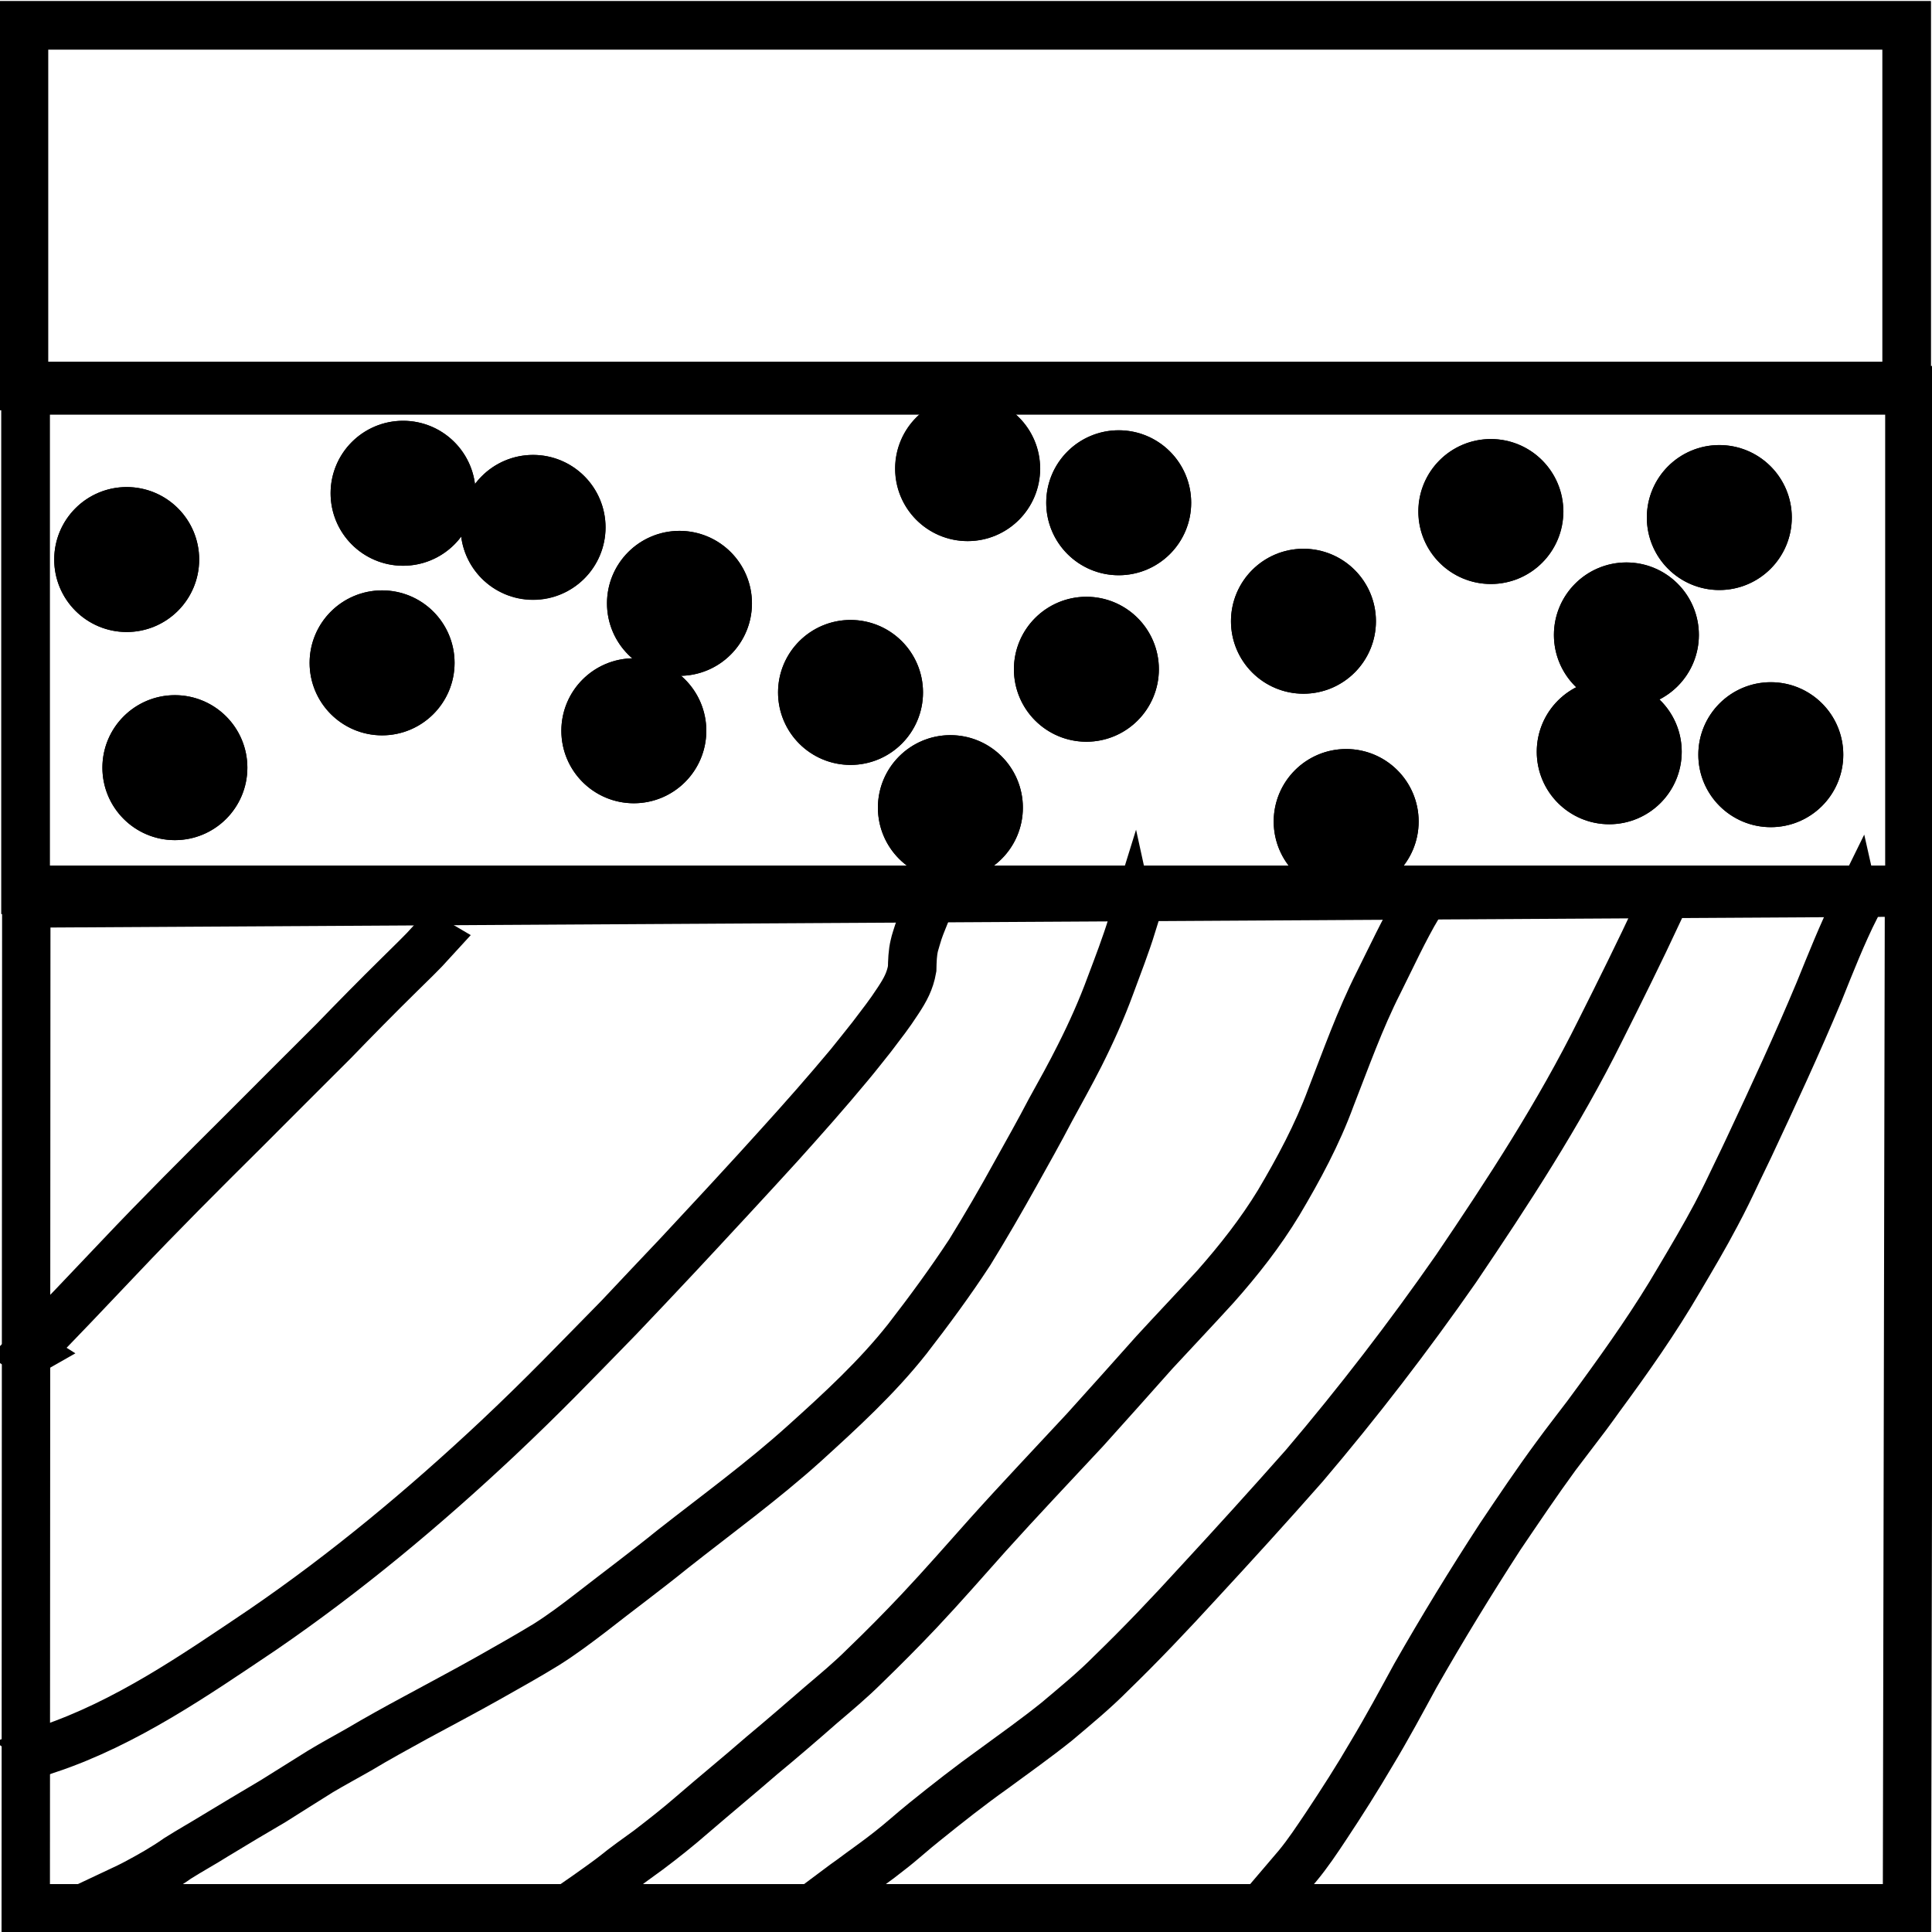 <?xml version="1.0" encoding="UTF-8" standalone="no"?>
<!-- Created with Inkscape (http://www.inkscape.org/) -->

<svg
   width="40"
   height="40"
   viewBox="0 0 10.583 10.583"
   version="1.1"
   id="svg5"
   xml:space="preserve"
   inkscape:version="1.2.2 (b0a8486541, 2022-12-01)"
   sodipodi:docname="unconformity.svg"
   xmlns:inkscape="http://www.inkscape.org/namespaces/inkscape"
   xmlns:sodipodi="http://sodipodi.sourceforge.net/DTD/sodipodi-0.dtd"
   xmlns="http://www.w3.org/2000/svg"
   xmlns:svg="http://www.w3.org/2000/svg"><sodipodi:namedview
     id="namedview7"
     pagecolor="#ffffff"
     bordercolor="#111111"
     borderopacity="1"
     inkscape:showpageshadow="0"
     inkscape:pageopacity="0"
     inkscape:pagecheckerboard="1"
     inkscape:deskcolor="#d1d1d1"
     inkscape:document-units="mm"
     showgrid="false"
     showguides="true"
     inkscape:zoom="7.319248"
     inkscape:cx="-5.2601032"
     inkscape:cy="33.541697"
     inkscape:window-width="3374"
     inkscape:window-height="1371"
     inkscape:window-x="0"
     inkscape:window-y="0"
     inkscape:window-maximized="1"
     inkscape:current-layer="layer1"><sodipodi:guide
       position="-0.002,10.136"
       orientation="1,0"
       id="guide978"
       inkscape:locked="false" /><sodipodi:guide
       position="2.428,10.583"
       orientation="0,-1"
       id="guide980"
       inkscape:locked="false" /><sodipodi:guide
       position="10.582,8.858"
       orientation="1,0"
       id="guide982"
       inkscape:locked="false" /><sodipodi:guide
       position="3.911,0.011"
       orientation="0,-1"
       id="guide984"
       inkscape:locked="false" /></sodipodi:namedview><defs
     id="defs2" /><g
     inkscape:label="Layer 1"
     inkscape:groupmode="layer"
     id="layer1"><g
       id="g3222"><rect
         style="fill:none;stroke:#000000;stroke-width:0.265;stroke-opacity:1"
         id="rect291"
         width="10.313"
         height="1.975"
         x="0.131"
         y="0.139" /><rect
         style="fill:none;stroke:#000000;stroke-width:0.265;stroke-opacity:1;fill-opacity:1"
         id="rect970"
         width="10.32"
         height="2.736"
         x="0.14"
         y="2.138" /><circle
         id="path3109"
         style="fill:#000000;stroke:none;stroke-width:0.265"
         cx="2.093"
         cy="3.631"
         r="0.397" /><circle
         id="path3111"
         style="fill:#000000;stroke:none;stroke-width:0.265"
         cx="4.659"
         cy="3.793"
         r="0.397" /><circle
         id="path3113"
         style="fill:#000000;stroke:none;stroke-width:0.265"
         cx="2.208"
         cy="2.702"
         r="0.397" /><circle
         id="path3115"
         style="fill:#000000;stroke:none;stroke-width:0.265"
         cx="0.694"
         cy="3.065"
         r="0.397" /><circle
         id="path3117"
         style="fill:#000000;stroke:none;stroke-width:0.265"
         cx="0.958"
         cy="4.205"
         r="0.397" /><circle
         id="path3119"
         style="fill:#000000;stroke:none;stroke-width:0.265"
         cx="3.722"
         cy="3.305"
         r="0.397" /><circle
         id="path3121"
         style="fill:#000000;stroke:none;stroke-width:0.265"
         cx="3.472"
         cy="4.003"
         r="0.397" /><circle
         id="path3123"
         style="fill:#000000;stroke:none;stroke-width:0.265"
         cx="2.92"
         cy="2.889"
         r="0.397" /><circle
         id="path3125"
         style="fill:#000000;stroke:none;stroke-width:0.265"
         cx="7.14"
         cy="3.403"
         r="0.397" /><circle
         id="path3127"
         style="fill:#000000;stroke:none;stroke-width:0.265"
         cx="5.301"
         cy="2.567"
         r="0.397" /><circle
         id="path3129"
         style="fill:#000000;stroke:none;stroke-width:0.265"
         cx="5.951"
         cy="3.666"
         r="0.397" /><circle
         id="path3131"
         style="fill:#000000;stroke:none;stroke-width:0.265"
         cx="5.206"
         cy="4.424"
         r="0.397" /><circle
         id="path3133"
         style="fill:#000000;stroke:none;stroke-width:0.265"
         cx="8.815"
         cy="4.118"
         r="0.397" /><circle
         id="path3135"
         style="fill:#000000;stroke:none;stroke-width:0.265"
         cx="8.909"
         cy="3.478"
         r="0.397" /><circle
         id="path3137"
         style="fill:#000000;stroke:none;stroke-width:0.265"
         cx="8.167"
         cy="2.802"
         r="0.397" /><circle
         id="path3139"
         style="fill:#000000;stroke:none;stroke-width:0.265"
         cx="7.374"
         cy="4.5"
         r="0.397" /><circle
         id="path3141"
         style="fill:#000000;stroke:none;stroke-width:0.265"
         cx="6.128"
         cy="2.754"
         r="0.397" /><circle
         id="path3143"
         style="fill:#000000;stroke:none;stroke-width:0.265"
         cx="9.418"
         cy="2.835"
         r="0.397" /><circle
         id="path3145"
         style="fill:#000000;stroke:none;stroke-width:0.265"
         cx="9.7"
         cy="4.134"
         r="0.397" /></g><g
       id="g3274"><path
         id="rect3224"
         style="fill:none;stroke:#000000;stroke-width:0.265"
         d="M 0.131,0.139 H 10.444 V 2.114 H 0.131 Z" /><path
         id="rect3226"
         style="fill:none;stroke:#000000;stroke-width:0.265"
         d="M 0.14,2.138 H 10.46 v 2.736 H 0.14 Z" /><path
         id="rect3232"
         style="fill:none;stroke:#000000;stroke-width:0.265"
         d="M 0.144,4.949 10.457,4.889 10.446,10.453 H 0.141 Z"
         sodipodi:nodetypes="ccccc" /><path
         id="circle3234"
         style="stroke-width:0.265"
         d="m 2.49,3.631 a 0.397,0.397 0 0 1 -0.397,0.397 0.397,0.397 0 0 1 -0.397,-0.397 0.397,0.397 0 0 1 0.397,-0.397 0.397,0.397 0 0 1 0.397,0.397 z" /><path
         id="circle3236"
         style="stroke-width:0.265"
         d="m 5.056,3.793 a 0.397,0.397 0 0 1 -0.397,0.397 0.397,0.397 0 0 1 -0.397,-0.397 0.397,0.397 0 0 1 0.397,-0.397 0.397,0.397 0 0 1 0.397,0.397 z" /><path
         id="circle3238"
         style="stroke-width:0.265"
         d="m 2.605,2.702 a 0.397,0.397 0 0 1 -0.397,0.397 0.397,0.397 0 0 1 -0.397,-0.397 0.397,0.397 0 0 1 0.397,-0.397 0.397,0.397 0 0 1 0.397,0.397 z" /><path
         id="circle3240"
         style="stroke-width:0.265"
         d="m 1.091,3.065 a 0.397,0.397 0 0 1 -0.397,0.397 0.397,0.397 0 0 1 -0.397,-0.397 0.397,0.397 0 0 1 0.397,-0.397 0.397,0.397 0 0 1 0.397,0.397 z" /><path
         id="circle3242"
         style="stroke-width:0.265"
         d="M 1.355,4.205 A 0.397,0.397 0 0 1 0.958,4.602 0.397,0.397 0 0 1 0.561,4.205 0.397,0.397 0 0 1 0.958,3.808 0.397,0.397 0 0 1 1.355,4.205 Z" /><path
         id="circle3244"
         style="stroke-width:0.265"
         d="m 4.119,3.305 a 0.397,0.397 0 0 1 -0.397,0.397 0.397,0.397 0 0 1 -0.397,-0.397 0.397,0.397 0 0 1 0.397,-0.397 0.397,0.397 0 0 1 0.397,0.397 z" /><path
         id="circle3246"
         style="stroke-width:0.265"
         d="m 3.869,4.003 a 0.397,0.397 0 0 1 -0.397,0.397 0.397,0.397 0 0 1 -0.397,-0.397 0.397,0.397 0 0 1 0.397,-0.397 0.397,0.397 0 0 1 0.397,0.397 z" /><path
         id="circle3248"
         style="stroke-width:0.265"
         d="M 3.317,2.889 A 0.397,0.397 0 0 1 2.92,3.285 0.397,0.397 0 0 1 2.523,2.889 0.397,0.397 0 0 1 2.92,2.492 0.397,0.397 0 0 1 3.317,2.889 Z" /><path
         id="circle3250"
         style="stroke-width:0.265"
         d="m 7.537,3.403 a 0.397,0.397 0 0 1 -0.397,0.397 0.397,0.397 0 0 1 -0.397,-0.397 0.397,0.397 0 0 1 0.397,-0.397 0.397,0.397 0 0 1 0.397,0.397 z" /><path
         id="circle3252"
         style="stroke-width:0.265"
         d="m 5.697,2.567 a 0.397,0.397 0 0 1 -0.397,0.397 0.397,0.397 0 0 1 -0.397,-0.397 0.397,0.397 0 0 1 0.397,-0.397 0.397,0.397 0 0 1 0.397,0.397 z" /><path
         id="circle3254"
         style="stroke-width:0.265"
         d="m 6.348,3.666 a 0.397,0.397 0 0 1 -0.397,0.397 0.397,0.397 0 0 1 -0.397,-0.397 0.397,0.397 0 0 1 0.397,-0.397 0.397,0.397 0 0 1 0.397,0.397 z" /><path
         id="circle3256"
         style="stroke-width:0.265"
         d="m 5.603,4.424 a 0.397,0.397 0 0 1 -0.397,0.397 0.397,0.397 0 0 1 -0.397,-0.397 0.397,0.397 0 0 1 0.397,-0.397 0.397,0.397 0 0 1 0.397,0.397 z" /><path
         id="circle3258"
         style="stroke-width:0.265"
         d="m 9.212,4.118 a 0.397,0.397 0 0 1 -0.397,0.397 0.397,0.397 0 0 1 -0.397,-0.397 0.397,0.397 0 0 1 0.397,-0.397 0.397,0.397 0 0 1 0.397,0.397 z" /><path
         id="circle3260"
         style="stroke-width:0.265"
         d="m 9.306,3.478 a 0.397,0.397 0 0 1 -0.397,0.397 0.397,0.397 0 0 1 -0.397,-0.397 0.397,0.397 0 0 1 0.397,-0.397 0.397,0.397 0 0 1 0.397,0.397 z" /><path
         id="circle3262"
         style="stroke-width:0.265"
         d="m 8.563,2.802 a 0.397,0.397 0 0 1 -0.397,0.397 0.397,0.397 0 0 1 -0.397,-0.397 0.397,0.397 0 0 1 0.397,-0.397 0.397,0.397 0 0 1 0.397,0.397 z" /><path
         id="circle3264"
         style="stroke-width:0.265"
         d="m 7.771,4.5 a 0.397,0.397 0 0 1 -0.397,0.397 0.397,0.397 0 0 1 -0.397,-0.397 0.397,0.397 0 0 1 0.397,-0.397 0.397,0.397 0 0 1 0.397,0.397 z" /><path
         id="circle3266"
         style="stroke-width:0.265"
         d="m 6.525,2.754 a 0.397,0.397 0 0 1 -0.397,0.397 0.397,0.397 0 0 1 -0.397,-0.397 0.397,0.397 0 0 1 0.397,-0.397 0.397,0.397 0 0 1 0.397,0.397 z" /><path
         id="circle3268"
         style="stroke-width:0.265"
         d="m 9.815,2.835 a 0.397,0.397 0 0 1 -0.397,0.397 0.397,0.397 0 0 1 -0.397,-0.397 0.397,0.397 0 0 1 0.397,-0.397 0.397,0.397 0 0 1 0.397,0.397 z" /><path
         id="circle3270"
         style="stroke-width:0.265"
         d="m 10.097,4.134 a 0.397,0.397 0 0 1 -0.397,0.397 0.397,0.397 0 0 1 -0.397,-0.397 0.397,0.397 0 0 1 0.397,-0.397 0.397,0.397 0 0 1 0.397,0.397 z" /></g><path
       style="fill:none;stroke:#000000;stroke-width:0.265;stroke-opacity:1"
       id="path3819"
       d="M 0.264,9.582 C 0.692,9.438 1.066,9.178 1.437,8.929 1.895,8.615 2.322,8.259 2.727,7.879 2.984,7.637 3.143,7.47 3.39,7.217 3.498,7.103 3.607,6.989 3.714,6.874 3.86,6.718 4.124,6.433 4.273,6.269 4.407,6.12 4.526,5.986 4.653,5.833 c 0.042,-0.05 0.082,-0.102 0.123,-0.153 0.064,-0.085 0.091,-0.117 0.145,-0.2 0.038,-0.058 0.064,-0.105 0.076,-0.173 0.001,-0.043 0.002,-0.086 0.012,-0.128 0.005,-0.019 0.016,-0.054 0.022,-0.074 0.014,-0.042 0.032,-0.082 0.048,-0.122 0,0 -8.732e-4,-4.762e-4 -8.732e-4,-4.762e-4 v 0 c -0.016,0.041 -0.034,0.081 -0.048,0.122 -0.006,0.019 -0.018,0.054 -0.022,0.074 -0.01,0.042 -0.011,0.085 -0.012,0.128 -0.012,0.068 -0.038,0.115 -0.076,0.173 C 4.866,5.562 4.839,5.594 4.775,5.679 4.734,5.73 4.694,5.782 4.652,5.833 4.525,5.985 4.406,6.12 4.272,6.268 4.124,6.433 3.86,6.718 3.714,6.874 3.606,6.988 3.498,7.102 3.39,7.217 3.142,7.469 2.983,7.637 2.726,7.879 2.322,8.258 1.894,8.615 1.436,8.928 1.065,9.178 0.691,9.437 0.263,9.581 c 0,0 8.1201e-4,5.556e-4 8.1201e-4,5.556e-4 z" /><path
       style="fill:none;stroke:#000000;stroke-width:0.265;stroke-opacity:1"
       id="path3821"
       d="M 6.201,5.064 C 6.166,5.177 6.124,5.287 6.082,5.398 6.034,5.529 5.977,5.656 5.914,5.781 5.863,5.883 5.808,5.982 5.753,6.081 5.692,6.198 5.627,6.313 5.563,6.428 5.483,6.574 5.399,6.718 5.312,6.859 5.205,7.022 5.089,7.18 4.969,7.335 4.803,7.545 4.605,7.727 4.406,7.906 4.177,8.113 3.928,8.294 3.686,8.484 3.539,8.603 3.387,8.716 3.238,8.832 3.158,8.894 3.077,8.955 2.991,9.009 2.889,9.071 2.784,9.13 2.68,9.189 2.547,9.264 2.412,9.335 2.278,9.408 2.172,9.465 2.067,9.523 1.964,9.584 1.894,9.624 1.823,9.662 1.754,9.704 1.667,9.758 1.582,9.812 1.495,9.866 1.389,9.929 1.284,9.991 1.179,10.055 c -0.068,0.042 -0.138,0.081 -0.206,0.124 -0.074,0.052 -0.152,0.096 -0.231,0.138 -0.052,0.026 -0.026,0.014 -0.077,0.038 0,0 8.2021e-4,5.29e-4 8.2021e-4,5.29e-4 v 0 c 0.05,-0.024 0.025,-0.011 0.077,-0.038 0.079,-0.043 0.158,-0.086 0.231,-0.138 0.068,-0.043 0.138,-0.081 0.206,-0.124 C 1.284,9.992 1.39,9.929 1.496,9.867 1.582,9.813 1.668,9.758 1.755,9.704 1.824,9.663 1.895,9.625 1.965,9.585 2.068,9.523 2.173,9.466 2.278,9.408 2.413,9.335 2.548,9.264 2.681,9.189 2.785,9.13 2.89,9.072 2.992,9.009 3.078,8.955 3.159,8.894 3.239,8.833 3.388,8.716 3.54,8.604 3.687,8.485 3.929,8.294 4.178,8.113 4.407,7.907 4.605,7.727 4.804,7.545 4.97,7.335 5.09,7.18 5.206,7.023 5.313,6.859 5.4,6.718 5.483,6.574 5.564,6.429 5.628,6.314 5.693,6.199 5.754,6.082 c 0.054,-0.1 0.11,-0.199 0.161,-0.3 0.063,-0.125 0.12,-0.252 0.168,-0.383 0.041,-0.111 0.084,-0.221 0.119,-0.334 0,0 -8.731e-4,-4.763e-4 -8.731e-4,-4.763e-4 z" /><path
       style="fill:none;stroke:#000000;stroke-width:0.265;stroke-opacity:1"
       id="path3823"
       d="M 7.769,4.959 C 7.689,5.096 7.622,5.24 7.551,5.382 7.448,5.586 7.372,5.801 7.29,6.012 7.215,6.214 7.113,6.404 7.004,6.588 6.904,6.752 6.785,6.903 6.658,7.047 6.548,7.168 6.434,7.287 6.323,7.408 6.197,7.55 6.07,7.691 5.943,7.832 5.765,8.024 5.585,8.213 5.411,8.407 5.286,8.547 5.163,8.688 5.035,8.824 4.937,8.928 4.836,9.03 4.732,9.13 4.658,9.204 4.577,9.271 4.497,9.339 4.39,9.432 4.282,9.525 4.173,9.616 4.048,9.725 3.919,9.83 3.793,9.939 c -0.078,0.068 -0.16,0.132 -0.242,0.195 -0.062,0.045 -0.125,0.089 -0.185,0.138 -0.049,0.038 -0.1,0.073 -0.15,0.109 -0.028,0.019 -0.014,0.01 -0.04,0.028 0,0 8.466e-4,5.29e-4 8.466e-4,5.29e-4 v 0 c 0.025,-0.018 0.012,-0.009 0.04,-0.028 0.05,-0.036 0.101,-0.071 0.15,-0.109 0.06,-0.048 0.123,-0.093 0.185,-0.138 0.083,-0.062 0.164,-0.127 0.242,-0.195 C 3.92,9.831 4.048,9.725 4.174,9.616 4.283,9.526 4.391,9.433 4.498,9.339 4.578,9.271 4.658,9.204 4.733,9.13 4.836,9.03 4.937,8.929 5.036,8.824 5.164,8.688 5.287,8.547 5.411,8.408 5.586,8.214 5.766,8.024 5.944,7.833 6.071,7.692 6.198,7.55 6.324,7.408 6.435,7.288 6.548,7.169 6.659,7.047 6.786,6.904 6.905,6.753 7.004,6.589 7.114,6.404 7.216,6.215 7.29,6.013 7.373,5.801 7.449,5.586 7.552,5.383 7.623,5.241 7.689,5.096 7.77,4.959 c 0,0 -8.467e-4,-5.027e-4 -8.467e-4,-5.027e-4 z" /><path
       style="fill:none;stroke:#000000;stroke-width:0.265;stroke-opacity:1"
       id="path3825"
       d="M 9.083,4.995 C 8.981,5.213 8.874,5.429 8.766,5.644 8.539,6.102 8.261,6.528 7.975,6.95 7.715,7.323 7.438,7.683 7.144,8.029 6.953,8.245 6.759,8.459 6.563,8.671 6.409,8.84 6.251,9.006 6.087,9.165 5.993,9.26 5.89,9.344 5.788,9.43 5.676,9.52 5.559,9.603 5.443,9.688 5.313,9.781 5.188,9.879 5.064,9.979 4.998,10.032 4.936,10.089 4.869,10.141 c -0.067,0.053 -0.138,0.102 -0.206,0.153 -0.024,0.017 -0.049,0.035 -0.073,0.053 0,0 8.467e-4,5.29e-4 8.467e-4,5.29e-4 v 0 c 0.024,-0.018 0.048,-0.036 0.073,-0.053 C 4.732,10.243 4.803,10.195 4.87,10.141 4.937,10.09 4.999,10.032 5.065,9.98 5.189,9.88 5.314,9.781 5.444,9.689 5.559,9.604 5.677,9.521 5.789,9.431 5.891,9.345 5.994,9.26 6.087,9.166 6.252,9.006 6.409,8.84 6.564,8.671 6.76,8.459 6.954,8.246 7.145,8.029 7.439,7.683 7.716,7.323 7.976,6.95 8.261,6.528 8.54,6.102 8.767,5.644 8.875,5.429 8.982,5.213 9.084,4.995 c 0,0 -8.731e-4,-4.762e-4 -8.731e-4,-4.762e-4 z" /><path
       style="fill:none;stroke:#000000;stroke-width:0.265;stroke-opacity:1"
       id="path3827"
       d="M 10.165,4.966 C 10.09,5.118 10.028,5.275 9.964,5.432 9.844,5.719 9.713,6.002 9.581,6.283 9.56,6.328 9.539,6.372 9.517,6.417 9.476,6.503 9.444,6.57 9.4,6.654 9.336,6.774 9.267,6.891 9.198,7.007 9.067,7.232 8.917,7.445 8.764,7.655 8.74,7.688 8.716,7.721 8.692,7.753 8.637,7.826 8.577,7.902 8.524,7.975 8.417,8.12 8.317,8.269 8.217,8.418 8.055,8.667 7.9,8.92 7.753,9.178 7.675,9.321 7.598,9.464 7.514,9.604 7.435,9.74 7.35,9.872 7.263,10.003 c -0.05,0.074 -0.099,0.149 -0.156,0.218 -0.022,0.027 -0.046,0.053 -0.068,0.079 0,0 8.467e-4,5.03e-4 8.467e-4,5.03e-4 v 0 c 0.023,-0.027 0.046,-0.052 0.068,-0.079 C 7.165,10.153 7.215,10.078 7.264,10.004 7.351,9.873 7.435,9.74 7.515,9.604 7.599,9.465 7.676,9.321 7.754,9.178 7.901,8.92 8.056,8.667 8.217,8.418 8.318,8.269 8.418,8.12 8.524,7.975 8.578,7.903 8.638,7.826 8.692,7.754 8.717,7.721 8.74,7.688 8.764,7.655 8.918,7.446 9.068,7.233 9.199,7.008 9.268,6.891 9.337,6.775 9.4,6.655 9.445,6.571 9.477,6.504 9.518,6.417 9.539,6.373 9.561,6.328 9.582,6.284 9.714,6.002 9.845,5.72 9.965,5.433 10.028,5.276 10.09,5.118 10.166,4.967 c 0,0 -8.73e-4,-4.762e-4 -8.73e-4,-4.762e-4 z" /><path
       style="fill:none;stroke:#000000;stroke-width:0.265;stroke-opacity:1"
       id="path3829"
       d="M 0.154,7.408 C 0.323,7.239 0.486,7.064 0.651,6.891 0.875,6.654 1.106,6.423 1.338,6.193 1.501,6.03 1.664,5.866 1.828,5.703 1.946,5.581 2.065,5.46 2.186,5.341 c 0.062,-0.061 0.126,-0.122 0.185,-0.187 0,0 -8.467e-4,-5.027e-4 -8.467e-4,-5.027e-4 v 0 C 2.311,5.219 2.247,5.279 2.185,5.341 2.064,5.46 1.945,5.581 1.827,5.703 1.663,5.866 1.5,6.03 1.337,6.193 1.106,6.423 0.874,6.654 0.65,6.891 0.486,7.064 0.322,7.238 0.154,7.407 c 0,0 8.4032e-4,5.292e-4 8.4032e-4,5.292e-4 z" /></g></svg>
